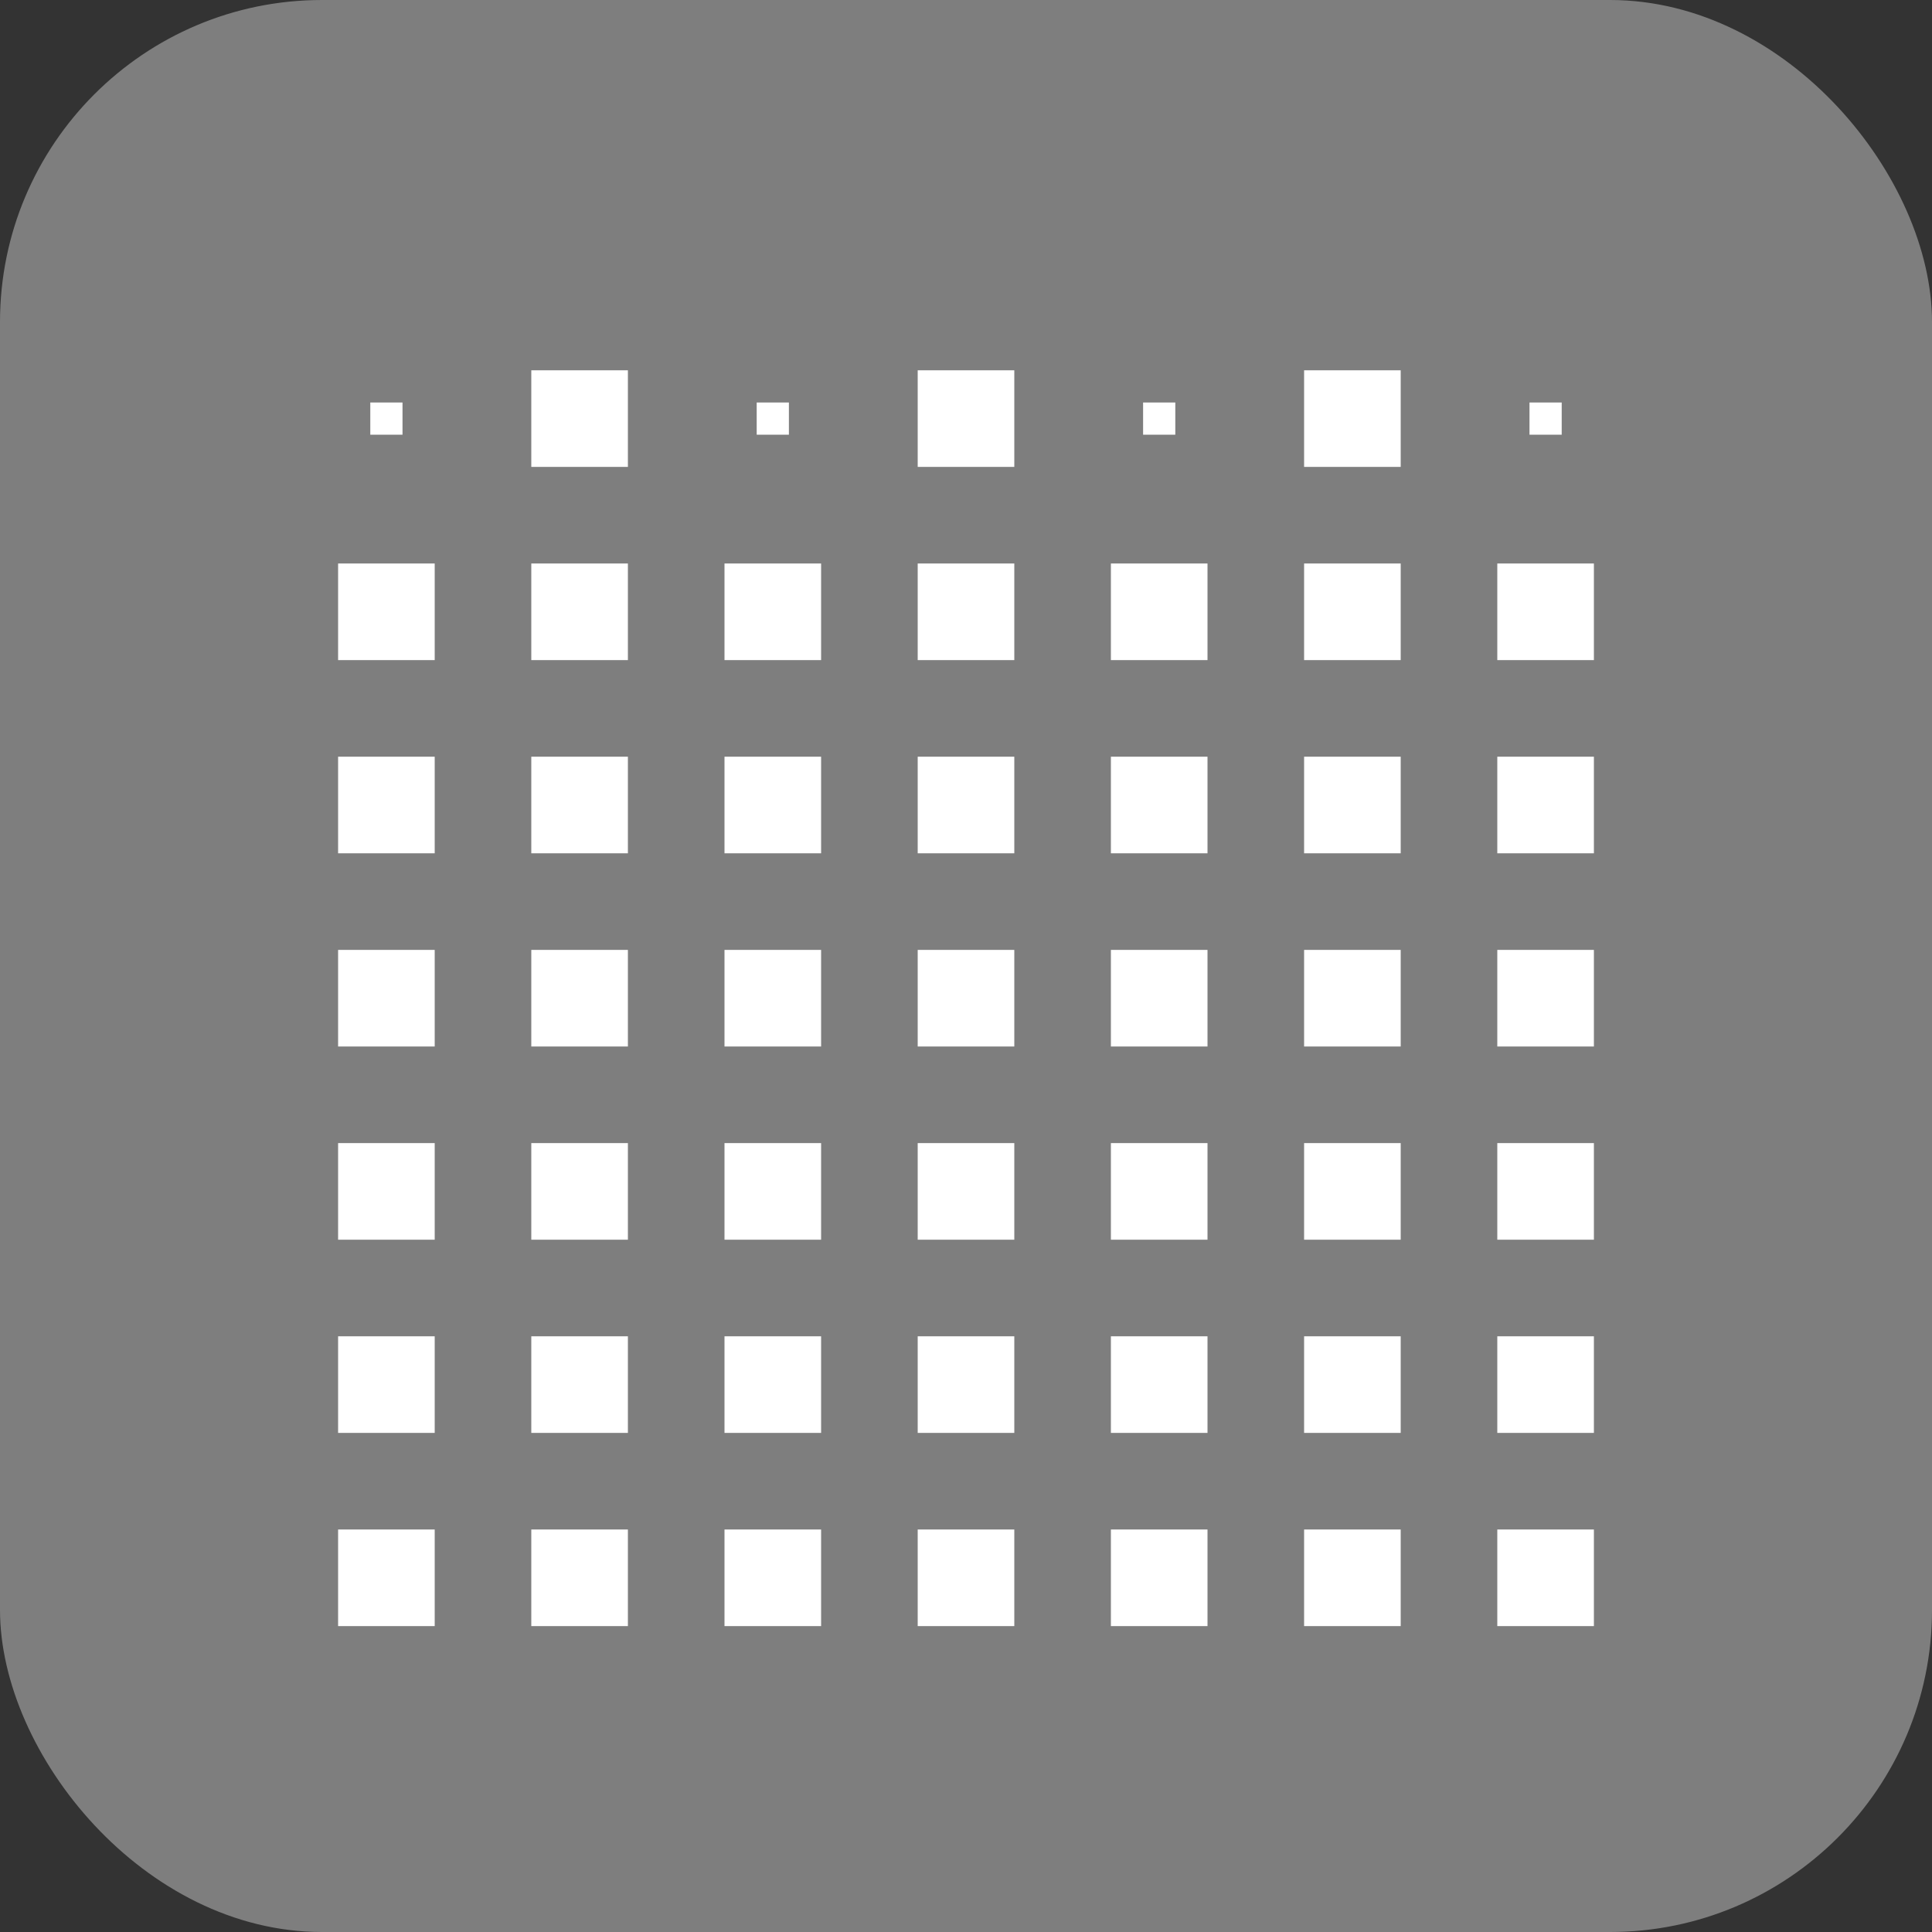 <svg width="120" height="120" viewBox="0 0 120 120" fill="none" xmlns="http://www.w3.org/2000/svg">
<rect x="0" y="0" width="120" height="120" fill="#333333" stroke="none"/>
<rect width="120" height="120" rx="20" fill="#7E7E7E"/>
<rect x="93" y="95" width="6" height="6" fill="white"/>
<rect x="81" y="95" width="6" height="6" fill="white"/>
<rect x="69" y="95" width="6" height="6" fill="white"/>
<rect x="57" y="95" width="6" height="6" fill="white"/>
<rect x="45" y="95" width="6" height="6" fill="white"/>
<rect x="33" y="95" width="6" height="6" fill="white"/>
<rect x="21" y="95" width="6" height="6" fill="white"/>
<rect x="93" y="83" width="6" height="6" fill="white"/>
<rect x="81" y="83" width="6" height="6" fill="white"/>
<rect x="69" y="83" width="6" height="6" fill="white"/>
<rect x="57" y="83" width="6" height="6" fill="white"/>
<rect x="45" y="83" width="6" height="6" fill="white"/>
<rect x="33" y="83" width="6" height="6" fill="white"/>
<rect x="21" y="83" width="6" height="6" fill="white"/>
<rect x="93" y="71" width="6" height="6" fill="white"/>
<rect x="81" y="71" width="6" height="6" fill="white"/>
<rect x="69" y="71" width="6" height="6" fill="white"/>
<rect x="57" y="71" width="6" height="6" fill="white"/>
<rect x="45" y="71" width="6" height="6" fill="white"/>
<rect x="33" y="71" width="6" height="6" fill="white"/>
<rect x="21" y="71" width="6" height="6" fill="white"/>
<rect x="93" y="59" width="6" height="6" fill="white"/>
<rect x="81" y="59" width="6" height="6" fill="white"/>
<rect x="69" y="59" width="6" height="6" fill="white"/>
<rect x="63" y="65" width="6" height="6" transform="rotate(-180 63 65)" fill="white"/>
<rect x="45" y="59" width="6" height="6" fill="white"/>
<rect x="33" y="59" width="6" height="6" fill="white"/>
<rect x="21" y="59" width="6" height="6" fill="white"/>
<rect x="93" y="47" width="6" height="6" fill="white"/>
<rect x="81" y="47" width="6" height="6" fill="white"/>
<rect x="75" y="53" width="6" height="6" transform="rotate(-180 75 53)" fill="white"/>
<rect x="63" y="53" width="6" height="6" transform="rotate(-180 63 53)" fill="white"/>
<rect x="51" y="53" width="6" height="6" transform="rotate(-180 51 53)" fill="white"/>
<rect x="33" y="47" width="6" height="6" fill="white"/>
<rect x="21" y="47" width="6" height="6" fill="white"/>
<rect x="99" y="41" width="6" height="6" transform="rotate(-180 99 41)" fill="white"/>
<rect x="87" y="41" width="6" height="6" transform="rotate(-180 87 41)" fill="white"/>
<rect x="75" y="41" width="6" height="6" transform="rotate(-180 75 41)" fill="white"/>
<rect x="63" y="41" width="6" height="6" transform="rotate(-180 63 41)" fill="white"/>
<rect x="51" y="41" width="6" height="6" transform="rotate(-180 51 41)" fill="white"/>
<rect x="39" y="41" width="6" height="6" transform="rotate(-180 39 41)" fill="white"/>
<rect x="27" y="41" width="6" height="6" transform="rotate(-180 27 41)" fill="white"/>
<rect x="97" y="27" width="2" height="2" transform="rotate(-180 97 27)" fill="white"/>
<rect x="87" y="29" width="6" height="6" transform="rotate(-180 87 29)" fill="white"/>
<rect x="73" y="27" width="2" height="2" transform="rotate(-180 73 27)" fill="white"/>
<rect x="63" y="29" width="6" height="6" transform="rotate(-180 63 29)" fill="white"/>
<rect x="49" y="27" width="2" height="2" transform="rotate(-180 49 27)" fill="white"/>
<rect x="39" y="29" width="6" height="6" transform="rotate(-180 39 29)" fill="white"/>
<rect x="25" y="27" width="2" height="2" transform="rotate(-180 25 27)" fill="white"/>
</svg>
